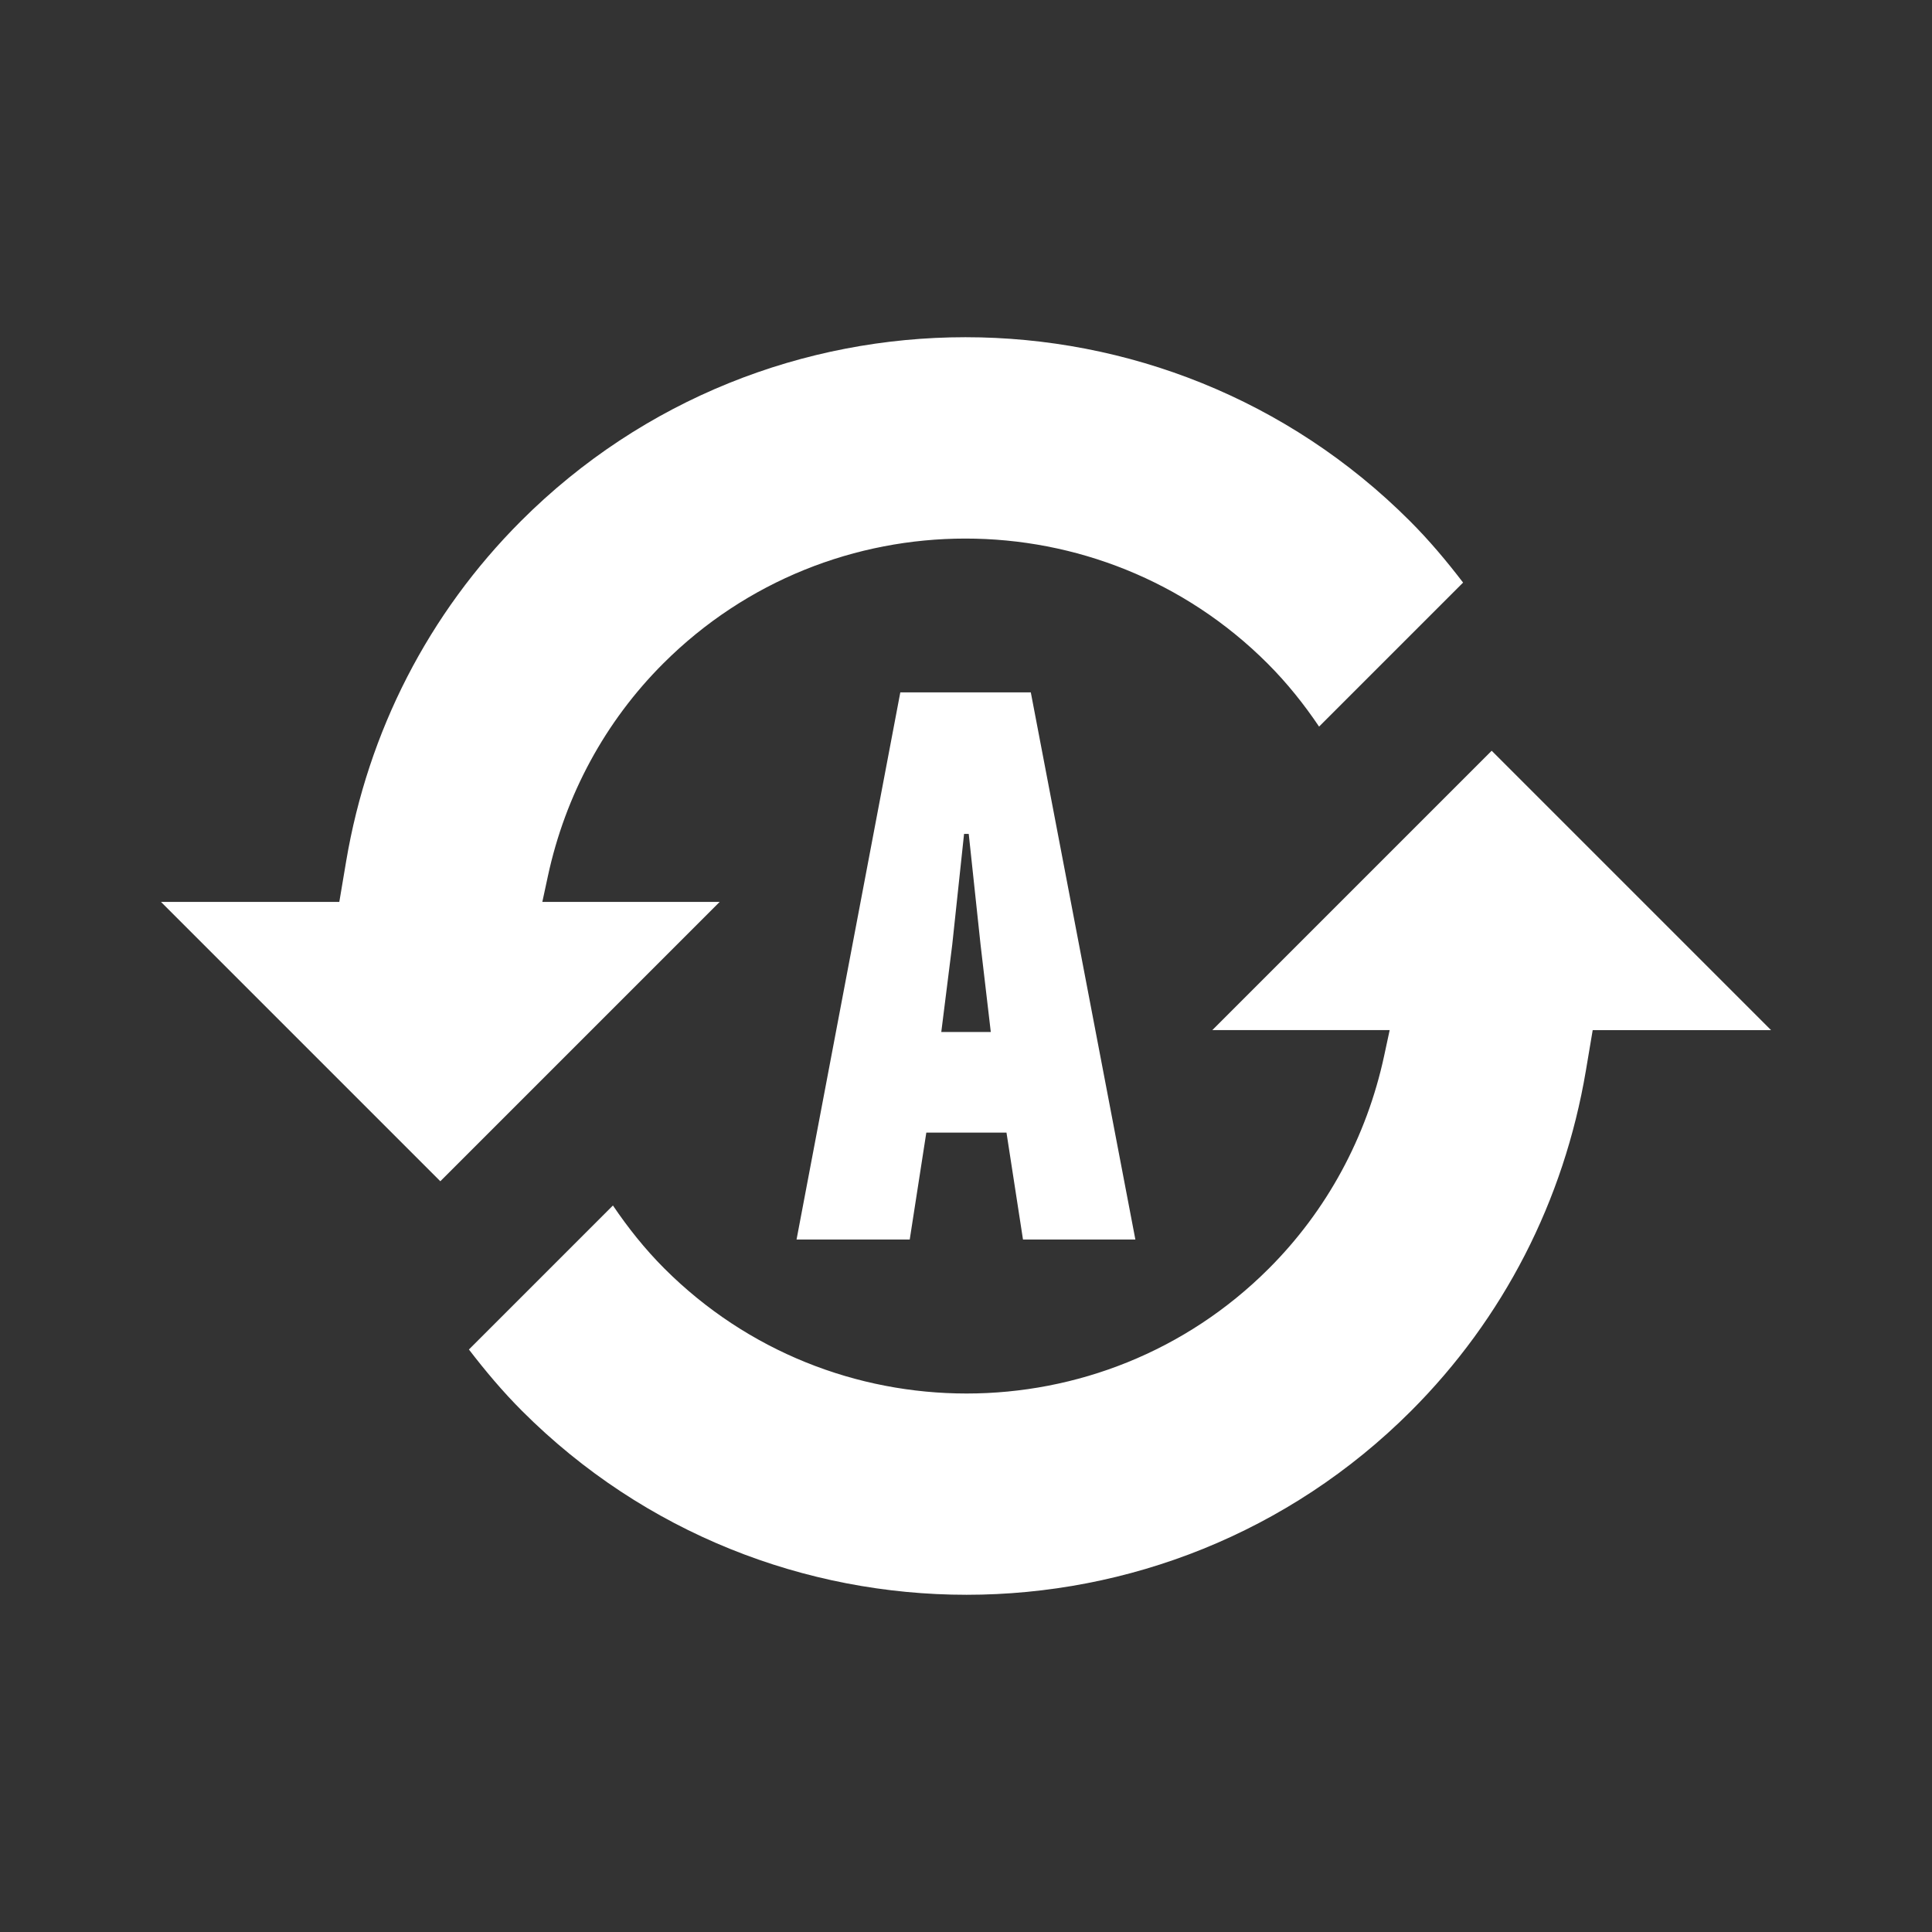 <?xml version="1.0" encoding="utf-8"?>
<!-- Generator: Adobe Illustrator 22.1.0, SVG Export Plug-In . SVG Version: 6.00 Build 0)  -->
<svg version="1.0" id="content" xmlns="http://www.w3.org/2000/svg" xmlns:xlink="http://www.w3.org/1999/xlink" x="0px" y="0px"
	 viewBox="0 0 24 24" enable-background="new 0 0 24 24" xml:space="preserve">
<rect x="0" y="0" width="24" height="24" fill="#333333" stroke="none"/>
<g>
	<path fill="#FFFFFF" d="M17.514,6.472c-3.044-3.044-7.998-3.044-11.042,0C5.324,7.621,4.573,9.082,4.3,10.699l-0.085,0.505H2
		l3.47,3.47l3.47-3.47H6.737l0.069-0.32c0.217-1.008,0.712-1.922,1.433-2.642c2.07-2.069,5.437-2.069,7.507,0
		c0.244,0.244,0.454,0.508,0.64,0.784l1.789-1.789C17.972,6.972,17.756,6.714,17.514,6.472z"/>
	<path fill="#FFFFFF" d="M22,12.796l-3.47-3.47l-3.47,3.47h2.203l-0.069,0.321c-0.217,1.008-0.712,1.922-1.433,2.642
		c-2.07,2.069-5.437,2.069-7.507,0C8.01,15.515,7.8,15.25,7.614,14.975l-1.789,1.789c0.203,0.264,0.419,0.522,0.661,0.764
		c3.044,3.044,7.998,3.044,11.042,0c1.148-1.148,1.899-2.61,2.172-4.226l0.085-0.505H22V12.796z"/>
</g>
<g>
	<path fill="#FFFFFF" d="M12.503,14.07h-0.996l-0.206,1.328H9.895l1.289-6.797h1.621l1.299,6.797h-1.396L12.503,14.07z
		 M11.829,11.736l-0.136,1.084h0.615l-0.127-1.084l-0.147-1.377h-0.058L11.829,11.736z"/>
</g>
</svg>
